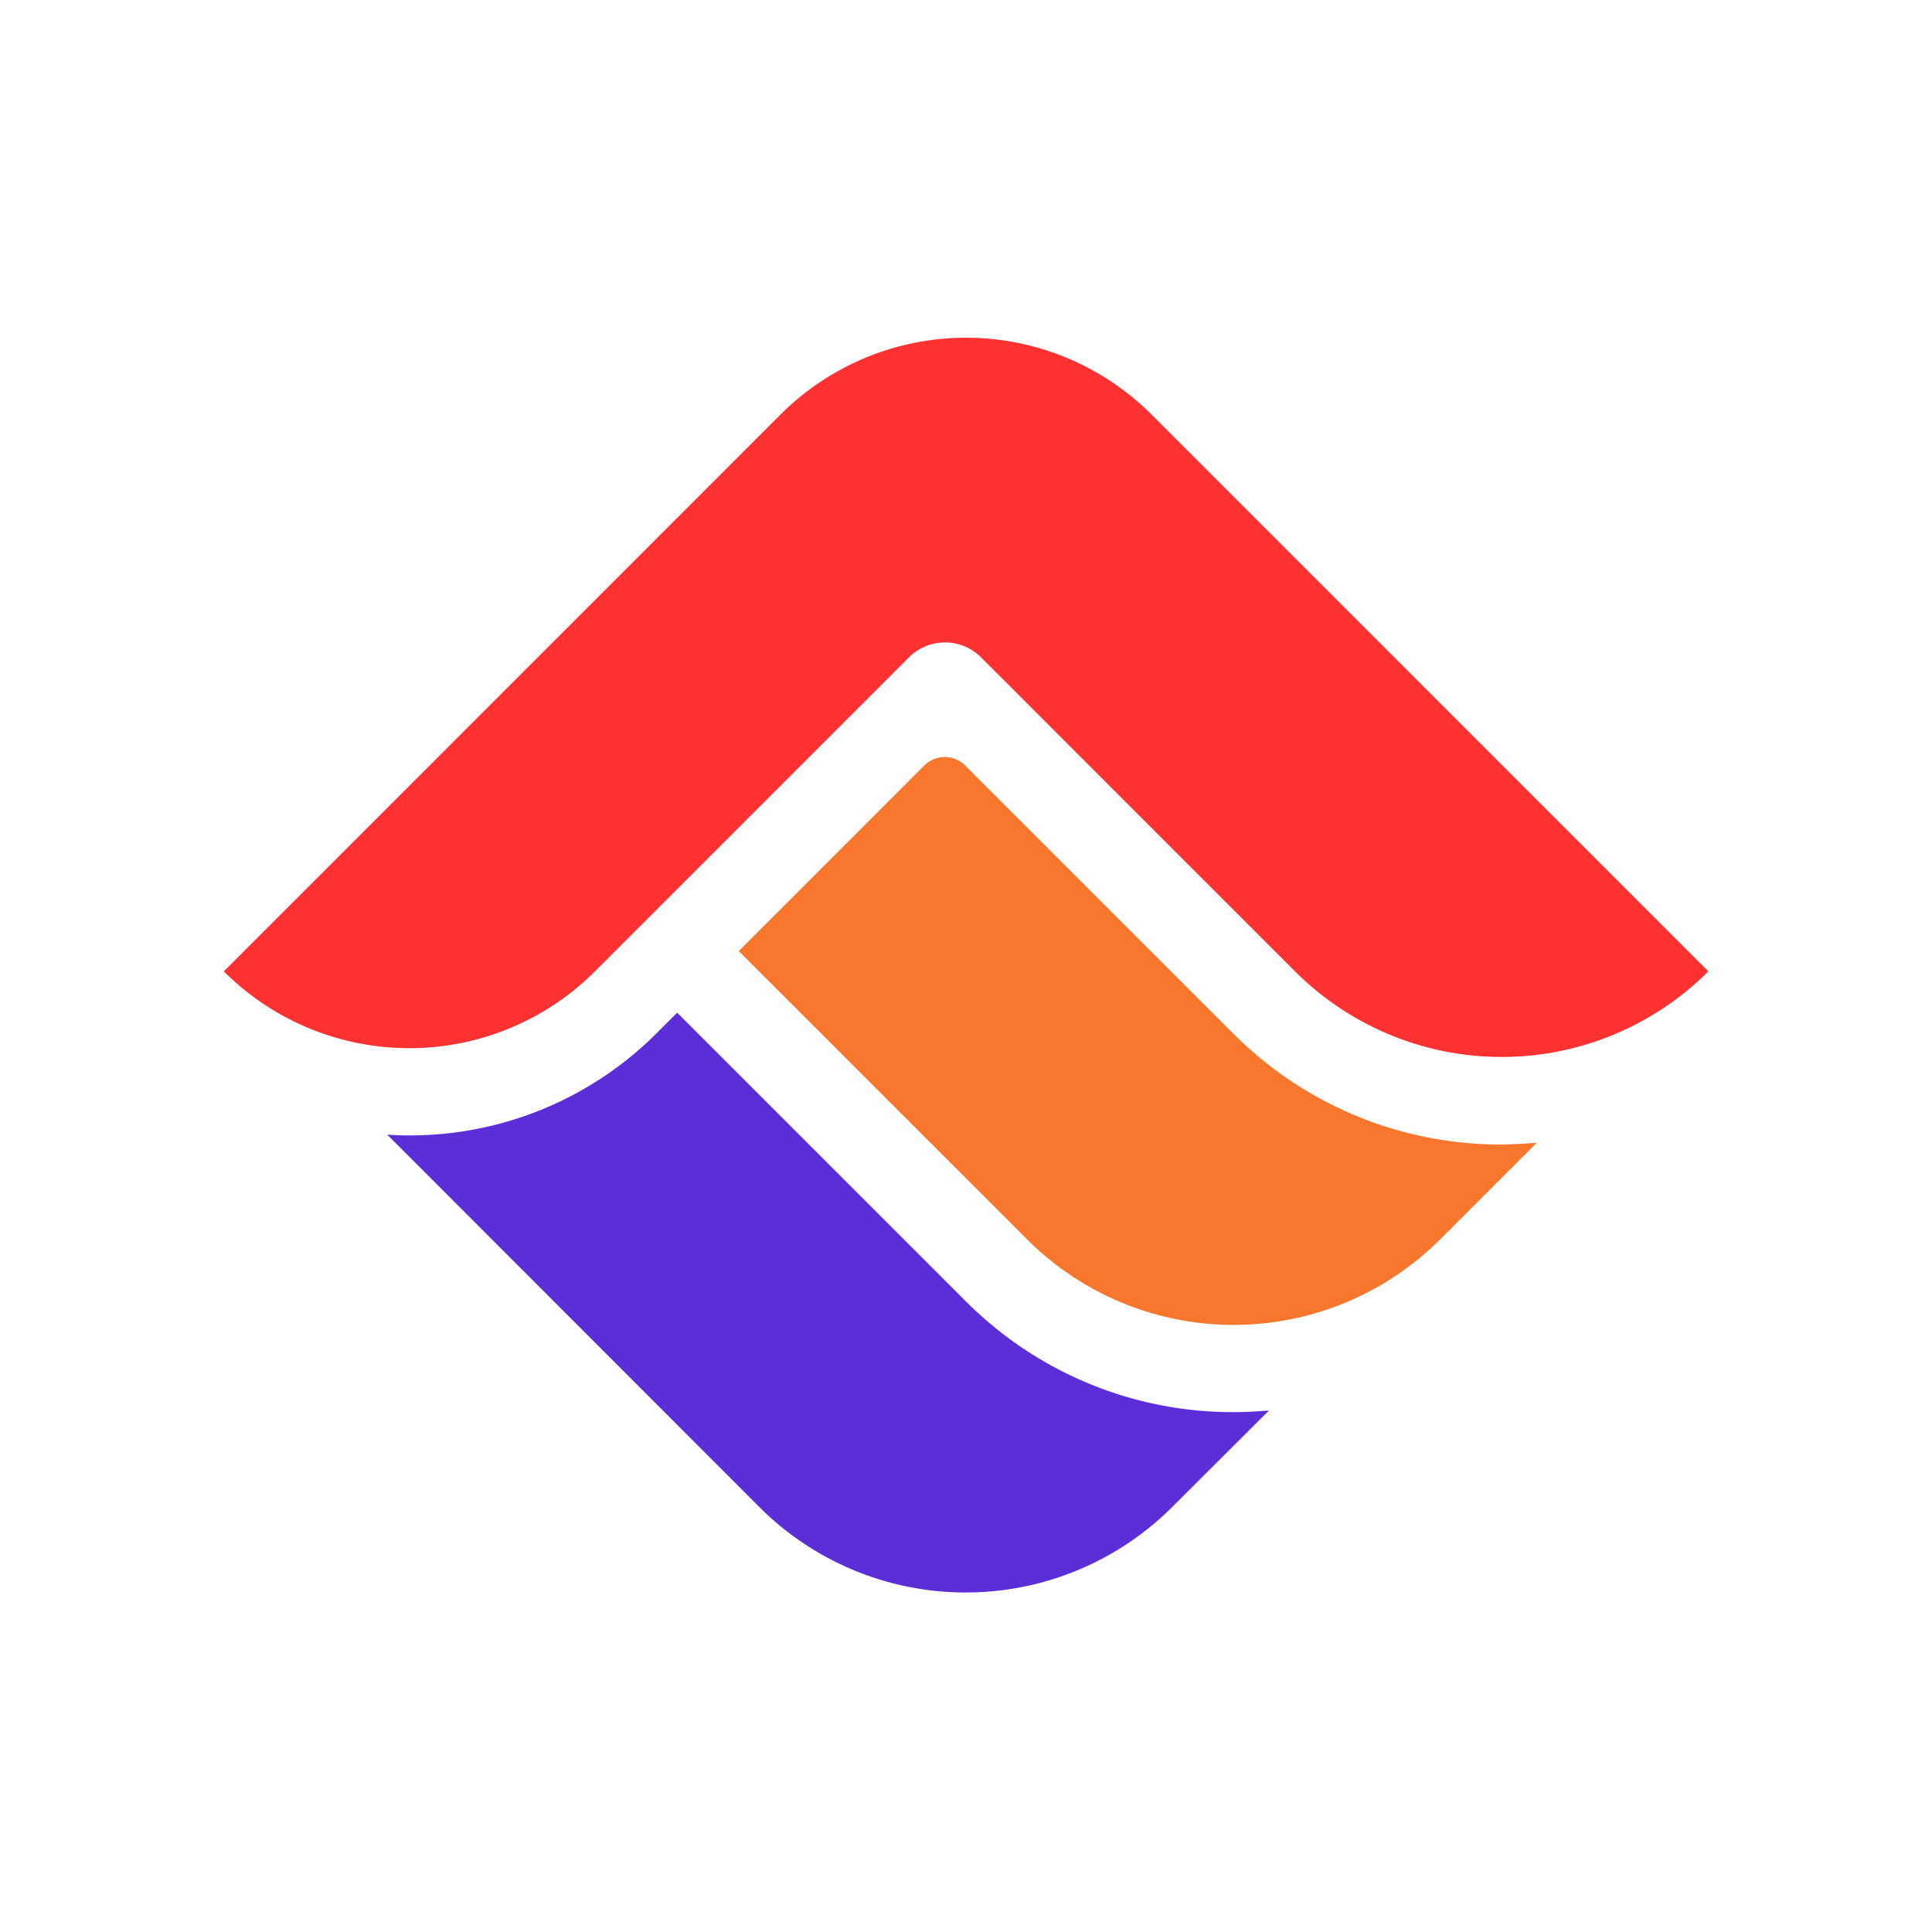 <svg xmlns="http://www.w3.org/2000/svg" viewBox="0 0 360 360"><rect width="360" height="360" style="fill:none"/><path d="M286.36,212.92l-18,18a54.43,54.43,0,0,1-77,0l-53.71-53.7,34.57-34.58a5.4,5.4,0,0,1,7.62,0l49.9,49.9c1.15,1.15,2.33,2.26,3.54,3.31a70.21,70.21,0,0,0,46.47,17.41C282,213.22,284.19,213.12,286.36,212.92Z" style="fill:#f9762d"/><path d="M249.67,112.35,226.1,88.78,214.57,77.25h0a48.89,48.89,0,0,0-69.14,0l-3.92,3.92L41.7,181h0a48.91,48.91,0,0,0,69.15,0l58.5-58.5a9.51,9.51,0,0,1,13.46,0l4.8,4.79,23.56,23.57L241.31,181a54.44,54.44,0,0,0,77,0h0Z" style="fill:#ff3131"/><path d="M236.45,262.83l-18,17.95a54.42,54.42,0,0,1-77,0L72.16,211.43a65,65,0,0,0,50.22-18.93l3.8-3.8,53.71,53.71c1.14,1.14,2.33,2.25,3.54,3.31a70.19,70.19,0,0,0,46.47,17.41C232.1,263.12,234.29,263,236.45,262.83Z" style="fill:#5b2ed8"/></svg>